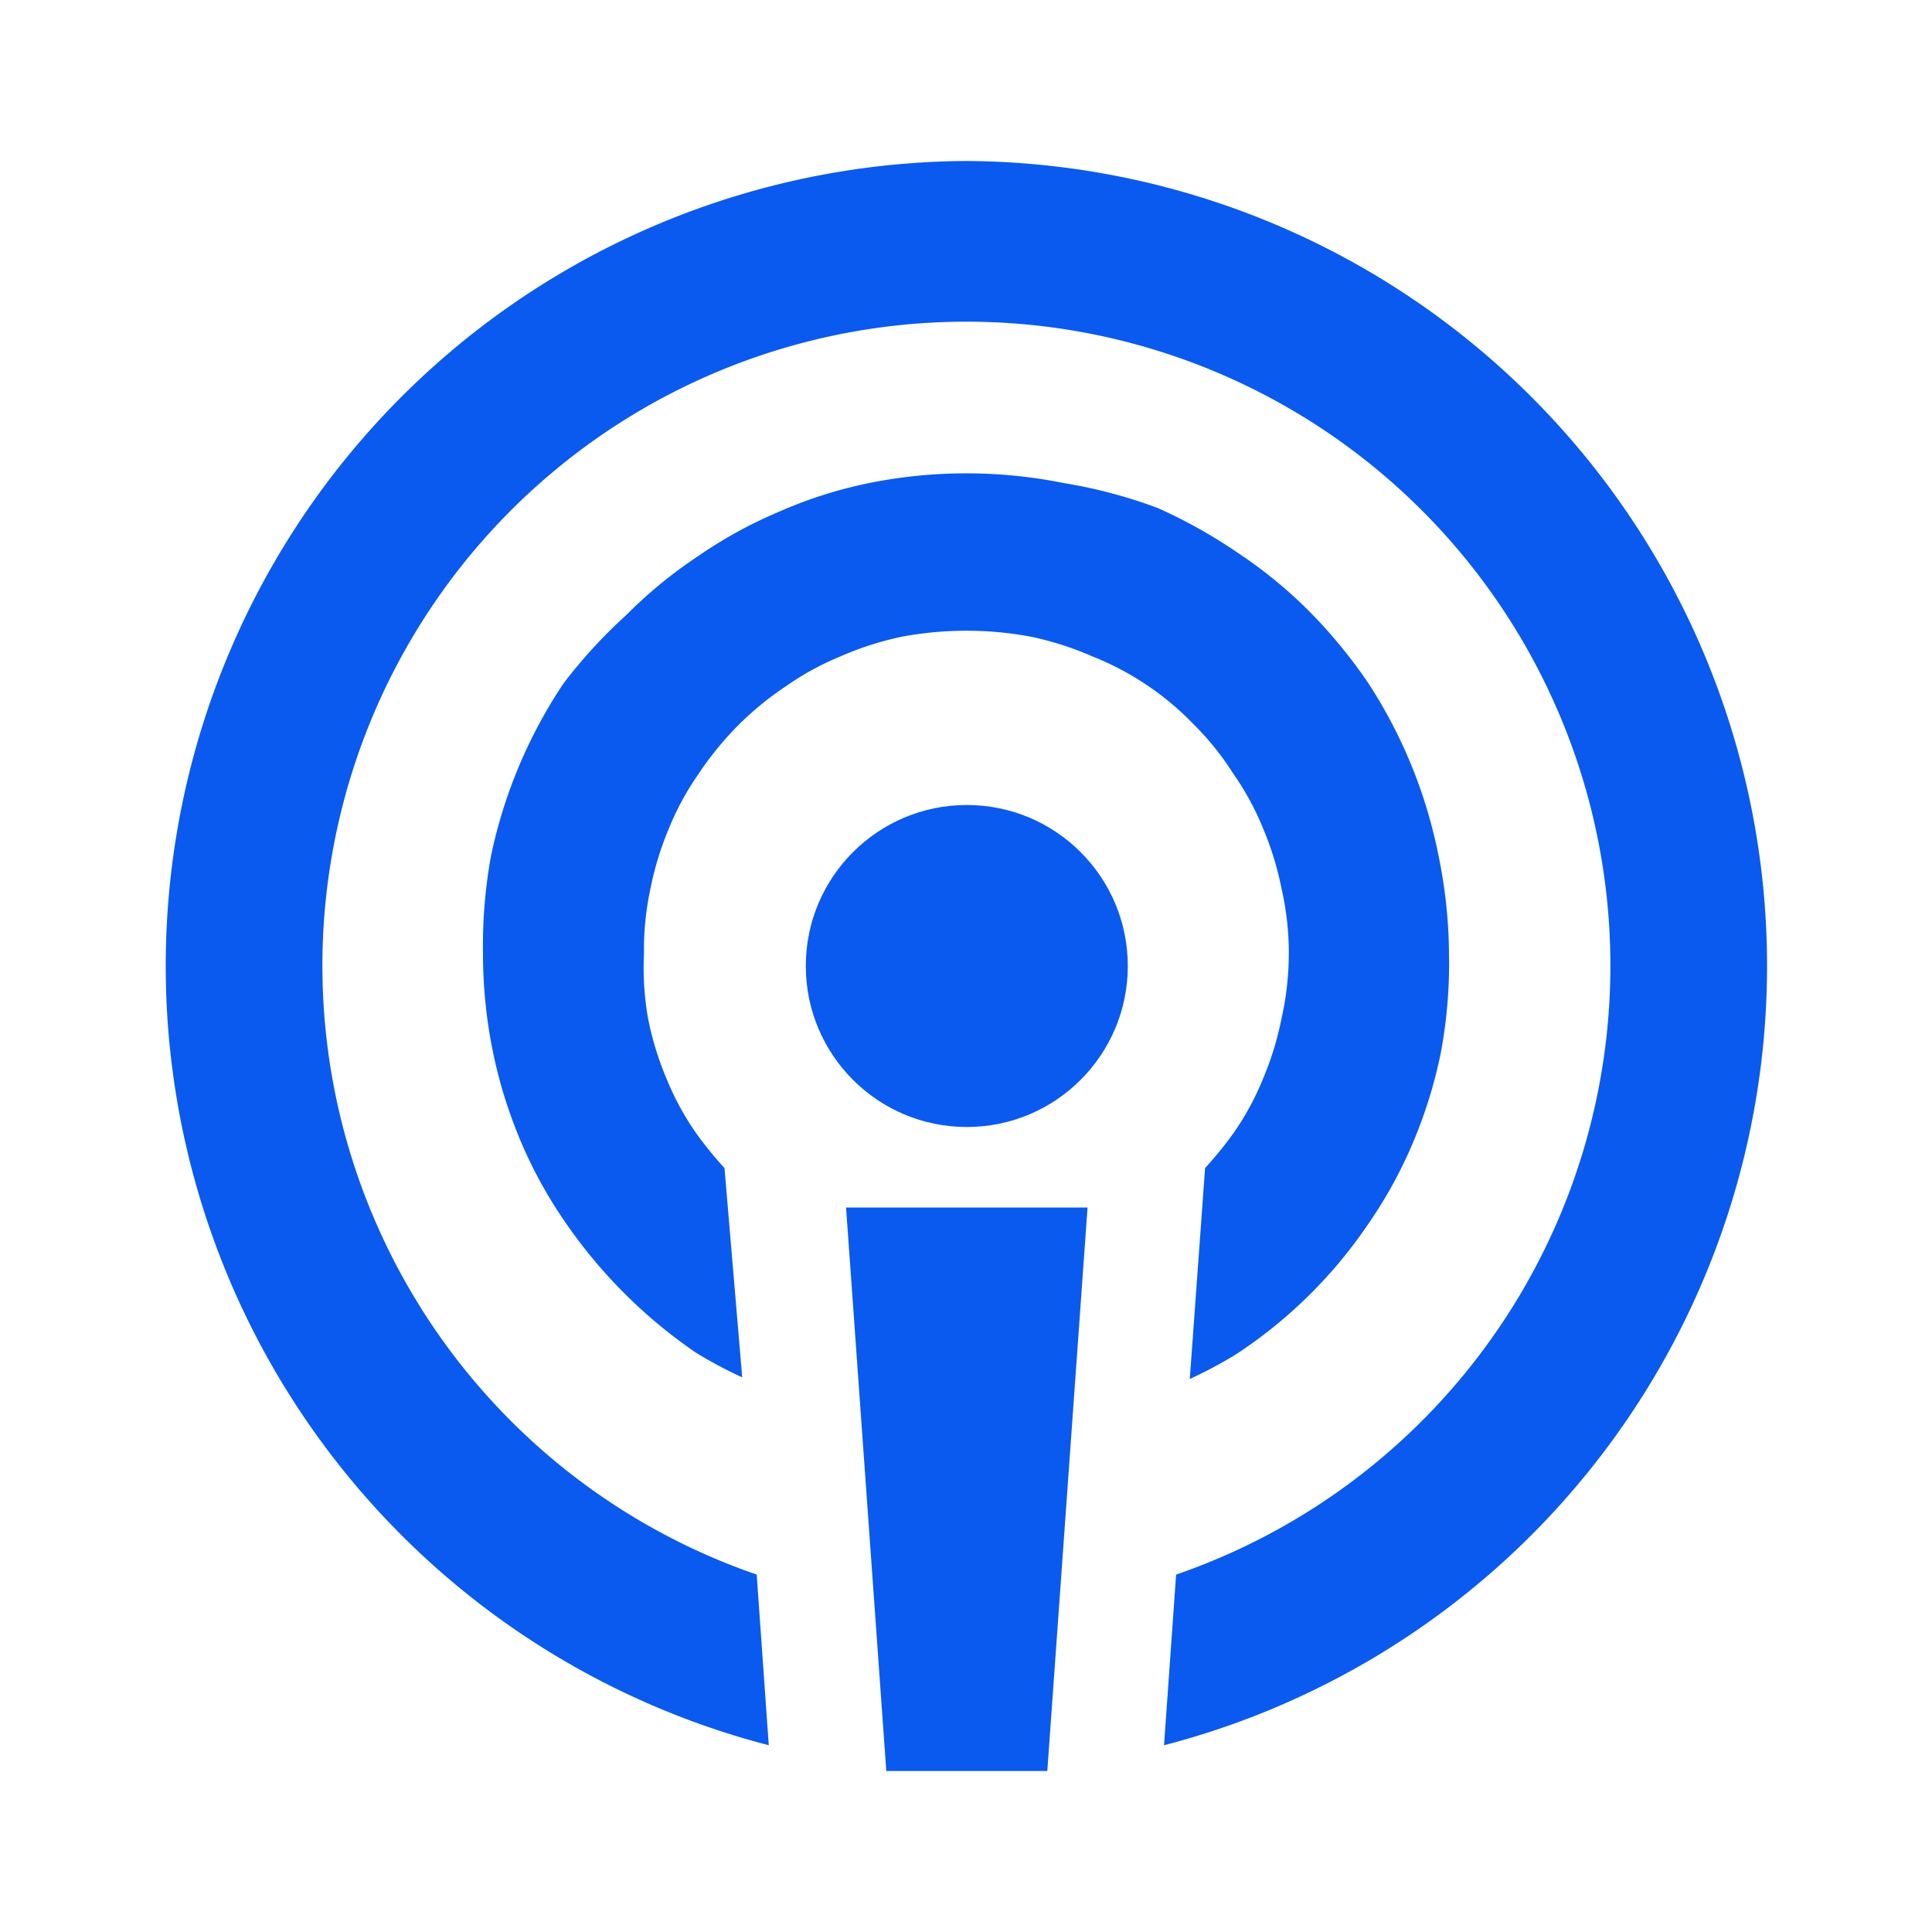 <svg xmlns="http://www.w3.org/2000/svg" width="24" height="24" style="fill: #0a5af0;transform: ;msFilter:;"><circle cx="12.01" cy="12" r="2"></circle><path d="M11.01 22h2l.5-7h-3l.5 7z"></path><path d="M12 2a10 10 0 0 0-2.45 19.68l-.15-2.12a8 8 0 1 1 5.21 0l-.15 2.12A10 10 0 0 0 12 2z"></path><path d="M15.32 9.61a3.44 3.44 0 0 1 .37.68 3.83 3.83 0 0 1 .23.75 3.57 3.57 0 0 1 .09.8 3.66 3.66 0 0 1-.09.81 3.83 3.83 0 0 1-.23.75 3.44 3.44 0 0 1-.37.68 4.7 4.7 0 0 1-.35.43l-.19 2.62a5.33 5.33 0 0 0 .58-.31A5.86 5.86 0 0 0 17 15.2a5.57 5.57 0 0 0 .55-1 5.89 5.89 0 0 0 .35-1.13 6.06 6.06 0 0 0 .1-1.23 6.22 6.22 0 0 0-.13-1.21A6.09 6.09 0 0 0 17 8.49a6.29 6.29 0 0 0-.73-.89 5.67 5.67 0 0 0-.89-.73 6.3 6.3 0 0 0-1-.56A6.17 6.17 0 0 0 13.21 6a6.11 6.11 0 0 0-2.41 0 5.51 5.51 0 0 0-1.13.36 5.57 5.57 0 0 0-1 .55 5.67 5.67 0 0 0-.89.73 6.29 6.29 0 0 0-.78.85 6.09 6.09 0 0 0-.9 2.14 6.21 6.21 0 0 0-.1 1.21 6.06 6.06 0 0 0 .12 1.21 5.89 5.89 0 0 0 .35 1.13 5.57 5.57 0 0 0 .55 1 6.24 6.24 0 0 0 1.62 1.62 5.33 5.33 0 0 0 .58.31L9 14.51a4.7 4.7 0 0 1-.35-.43 3.44 3.44 0 0 1-.37-.68 3.83 3.83 0 0 1-.23-.75 3.65 3.65 0 0 1-.05-.81 3.56 3.56 0 0 1 .08-.8 3.83 3.83 0 0 1 .23-.75 3.44 3.44 0 0 1 .37-.68 4 4 0 0 1 .5-.61 3.87 3.87 0 0 1 .59-.48 3.44 3.44 0 0 1 .68-.37 3.86 3.86 0 0 1 .75-.24 4.36 4.36 0 0 1 1.61 0 3.86 3.86 0 0 1 .75.24 3.58 3.58 0 0 1 1.27.85 3.49 3.49 0 0 1 .49.61z"></path></svg>